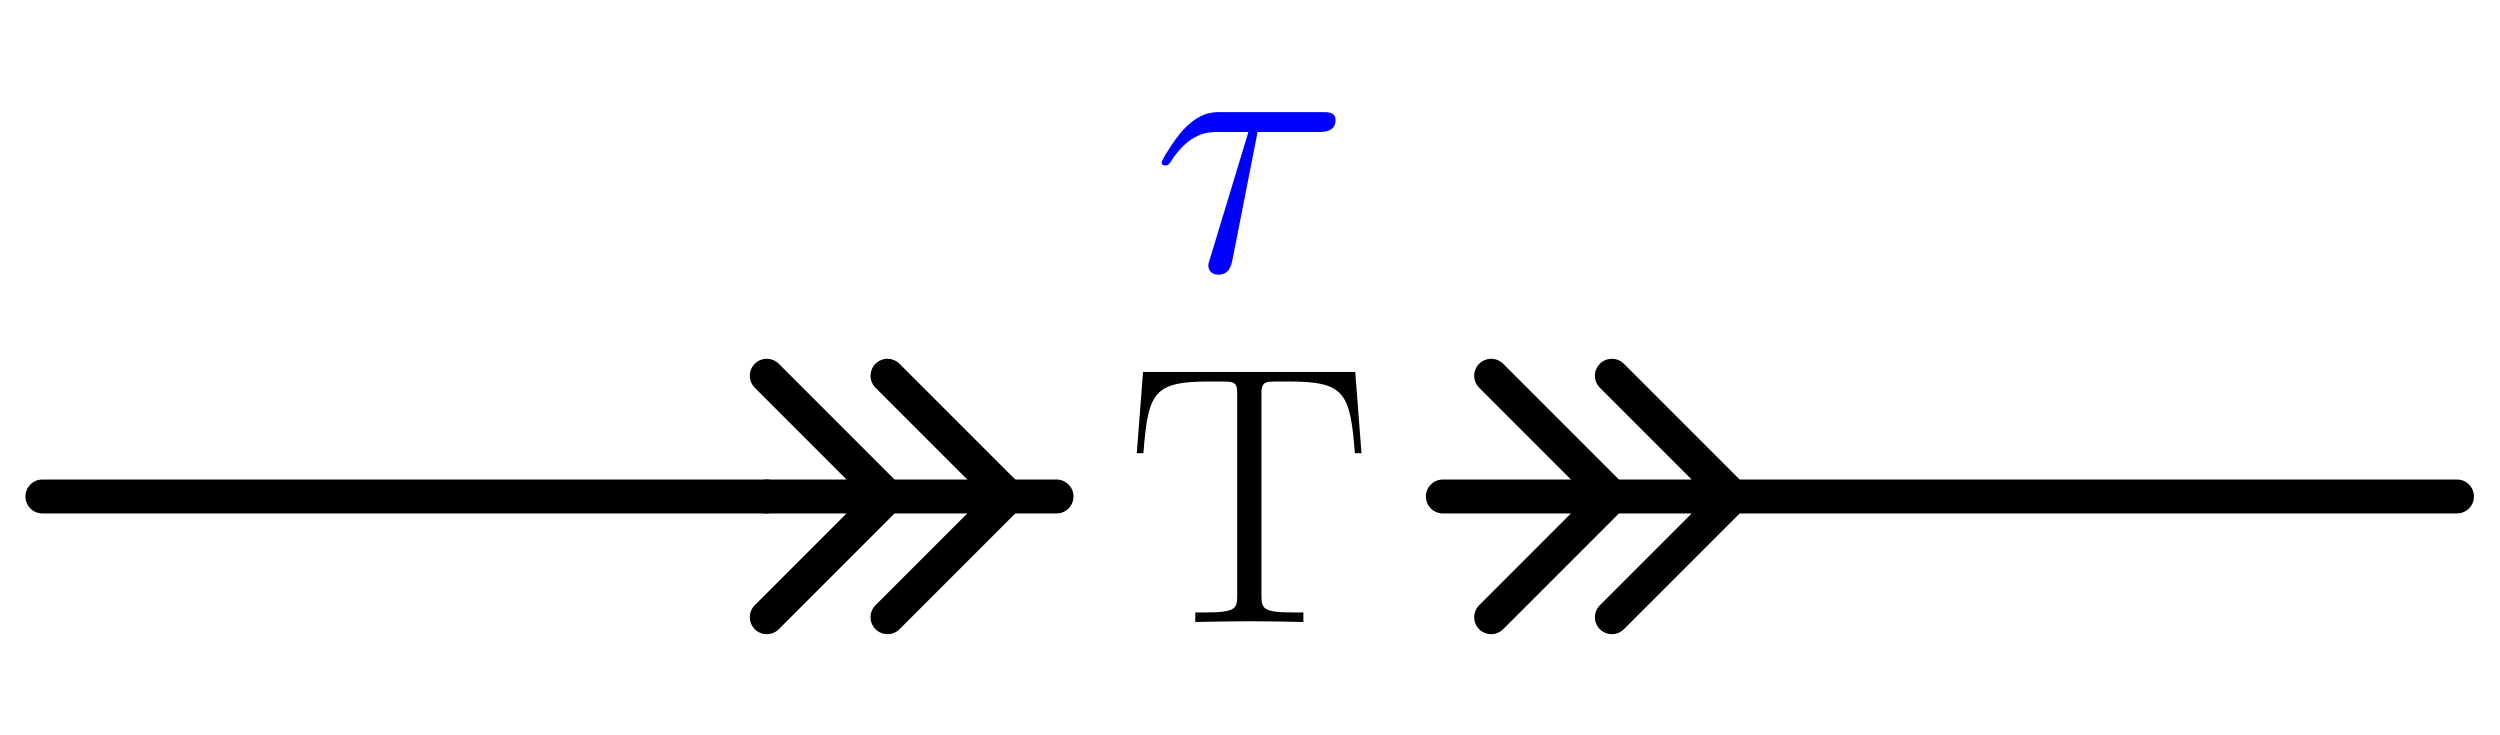 <?xml version="1.0" encoding="UTF-8" standalone="no"?>
<svg
   xmlns:dc="http://purl.org/dc/elements/1.1/"
   xmlns:cc="http://creativecommons.org/ns#"
   xmlns:rdf="http://www.w3.org/1999/02/22-rdf-syntax-ns#"
   xmlns:svg="http://www.w3.org/2000/svg"
   xmlns="http://www.w3.org/2000/svg"
   viewBox="0 0 156.493 46"
   height="46"
   width="156.493"
   xml:space="preserve"
   id="svg2"
   version="1.1"><defs
     id="defs6" /><g
     transform="matrix(1.333,0,0,-1.333,0,46)"
     id="g10"><g
       transform="scale(0.1)"
       id="g12"><path
         id="path14"
         style="fill:none;stroke:#000000;stroke-width:15.94;stroke-linecap:round;stroke-linejoin:miter;stroke-miterlimit:10;stroke-dasharray:none;stroke-opacity:1"
         d="m 360.074,111.941 h 136.067 m 181.418,0 H 813.625 M 360.074,168.633 416.77,111.941 360.074,55.246 M 756.93,168.633 813.625,111.941 756.93,55.246" /><path
         id="path16"
         style="fill:none;stroke:#000000;stroke-width:15.94;stroke-linecap:round;stroke-linejoin:miter;stroke-miterlimit:10;stroke-dasharray:none;stroke-opacity:1"
         d="M 416.77,168.633 473.465,111.941 416.77,55.246" /><path
         id="path18"
         style="fill:none;stroke:#000000;stroke-width:15.94;stroke-linecap:round;stroke-linejoin:miter;stroke-miterlimit:10;stroke-dasharray:none;stroke-opacity:1"
         d="M 700.238,168.633 756.93,111.941 700.238,55.246" /><path
         id="path20"
         style="fill:#000000;fill-opacity:1;fill-rule:nonzero;stroke:none"
         d="m 636.422,170.438 h -99.656 l -2.938,-38.172 h 3.11 c 2.25,28.672 4.671,33.672 31.265,33.672 3.11,0 8.11,0 9.5,-0.172 3.281,-0.516 3.281,-2.594 3.281,-6.563 V 65.609 c 0,-6.219 -0.515,-8.125 -14.859,-8.125 h -4.828 V 53 c 8.281,0.172 16.922,0.344 25.391,0.344 8.453,0 17.093,-0.172 25.375,-0.344 v 4.484 h -4.829 c -14.343,0 -14.859,1.906 -14.859,8.125 v 93.594 c 0,3.797 0,5.875 3.109,6.563 1.391,0.172 6.391,0.172 9.5,0.172 26.422,0 29.016,-5 31.266,-33.672 h 3.094 l -2.922,38.172" /><path
         id="path22"
         style="fill:#0000ff;fill-opacity:1;fill-rule:nonzero;stroke:none"
         d="m 590.563,283.109 h 28.671 c 2.235,0 7.938,0 7.938,5.516 0,3.813 -3.281,3.813 -6.391,3.813 h -47.484 c -3.969,0 -9.844,0 -17.797,-8.469 -4.484,-5.016 -10.016,-14.156 -10.016,-15.203 0,-1.032 0.875,-1.375 1.907,-1.375 1.203,0 1.375,0.515 2.25,1.547 8.968,14.171 17.953,14.171 22.265,14.171 h 14.344 l -17.969,-59.234 c -0.859,-2.594 -0.859,-2.937 -0.859,-3.453 0,-1.906 1.203,-4.328 4.656,-4.328 5.36,0 6.219,4.672 6.735,7.265 l 11.75,59.75" /><path
         id="path24"
         style="fill:none;stroke:#000000;stroke-width:15.94;stroke-linecap:round;stroke-linejoin:miter;stroke-miterlimit:10;stroke-dasharray:none;stroke-opacity:1"
         d="M 19.914,111.941 H 360.074 m 453.551,0 h 340.165 v 0" /></g></g></svg>
